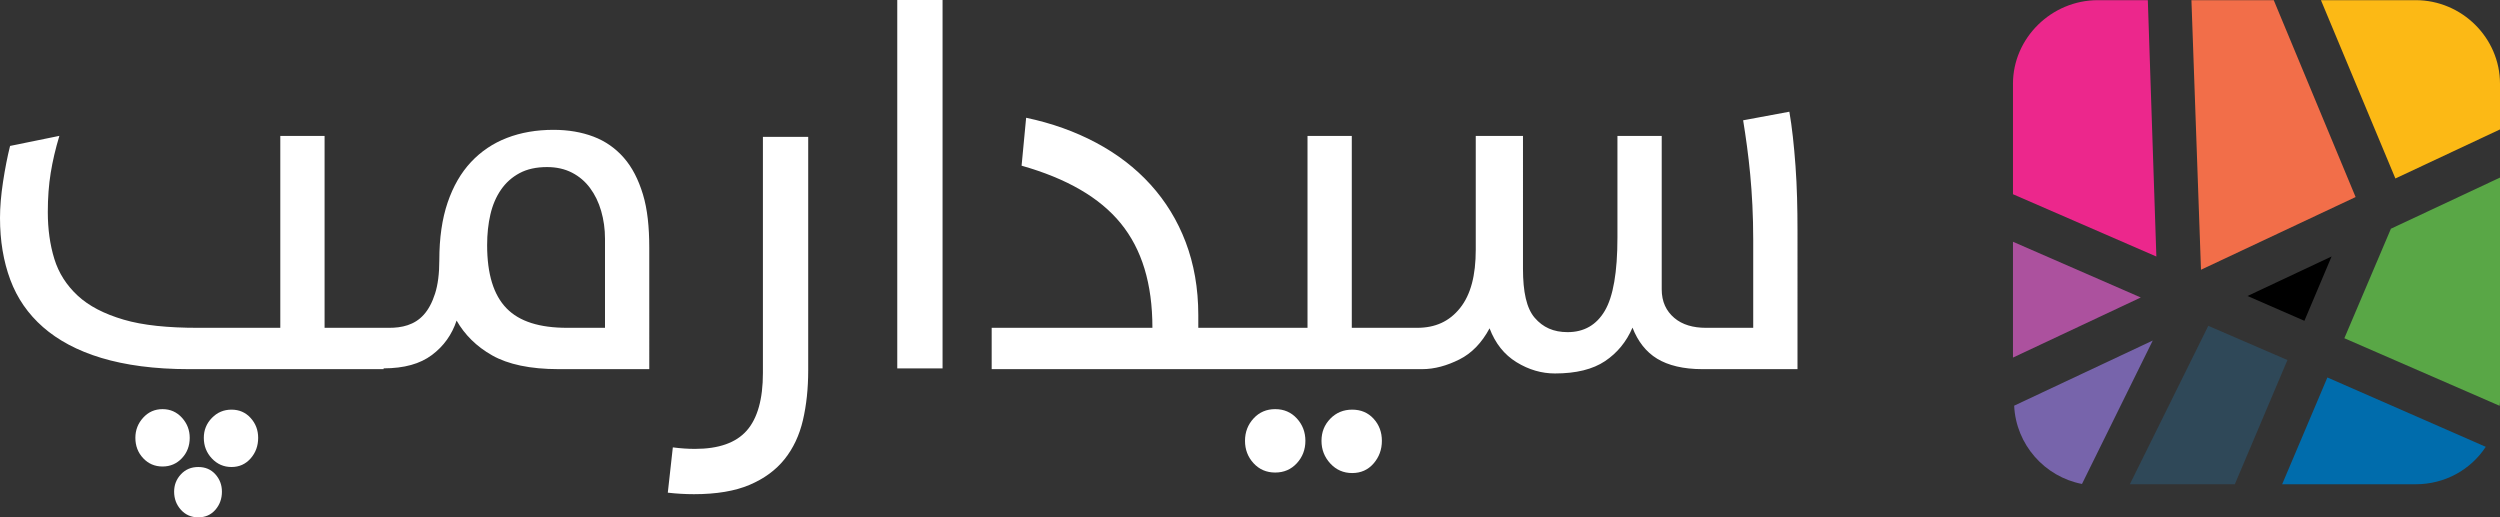 <?xml version="1.0" encoding="utf-8"?>
<!-- Generator: Adobe Illustrator 17.0.0, SVG Export Plug-In . SVG Version: 6.00 Build 0)  -->
<!DOCTYPE svg PUBLIC "-//W3C//DTD SVG 1.1//EN" "http://www.w3.org/Graphics/SVG/1.1/DTD/svg11.dtd">
<svg version="1.1" id="Layer_1" xmlns="http://www.w3.org/2000/svg" xmlns:xlink="http://www.w3.org/1999/xlink" x="0px" y="0px"
	 width="846.965px" height="175.266px" viewBox="0 0 846.965 175.266" enable-background="new 0 0 846.965 175.266"
	 xml:space="preserve">
<rect x="0" y="0" width="846.965" height="175.266" fill="#333333" stroke="none"/>
<g>
	<g>
		<path fill="#FFFFFF" d="M67.173,158.216c-2.387,0-4.347,0.823-5.882,2.473c-1.534,1.646-2.302,3.606-2.302,5.882
			c0,2.387,0.768,4.433,2.302,6.138c1.535,1.705,3.495,2.558,5.882,2.558c2.387,0,4.318-0.853,5.797-2.558
			c1.476-1.705,2.216-3.751,2.216-6.138c0-2.275-0.74-4.235-2.216-5.882C71.492,159.039,69.561,158.216,67.173,158.216z"/>
		<path fill="#FFFFFF" d="M64.275,148.328c0-2.616-0.882-4.889-2.643-6.82c-1.764-1.934-3.951-2.898-6.564-2.898
			c-2.616,0-4.803,0.965-6.564,2.898c-1.764,1.932-2.643,4.204-2.643,6.82c0,2.728,0.879,5.029,2.643,6.904
			c1.761,1.876,3.948,2.813,6.564,2.813c2.613,0,4.8-0.938,6.564-2.813C63.394,153.357,64.275,151.056,64.275,148.328z"/>
		<path fill="#FFFFFF" d="M78.426,138.78c-2.616,0-4.832,0.938-6.649,2.813c-1.819,1.876-2.728,4.119-2.728,6.735
			c0,2.728,0.909,5.056,2.728,6.989c1.817,1.932,4.033,2.898,6.649,2.898c2.614,0,4.774-0.967,6.479-2.898
			c1.705-1.934,2.557-4.262,2.557-6.989c0-2.616-0.852-4.859-2.557-6.735C83.2,139.718,81.04,138.78,78.426,138.78z"/>
		<path fill="#FFFFFF" d="M217.818,65.85c-1.534-5.046-3.647-9.186-6.487-12.419c-2.842-3.234-6.243-5.616-10.276-7.147
			c-4.036-1.529-8.535-2.297-13.535-2.297c-5.797,0-11.046,0.911-15.761,2.729c-4.718,1.819-8.775,4.547-12.185,8.184
			c-3.41,3.639-6.05,8.213-7.926,13.725c-1.875,5.514-2.812,12.02-2.812,19.521c0,4.547-0.484,8.327-1.449,11.337
			c-0.967,3.014-2.245,5.4-3.836,7.161c-1.593,1.764-3.41,2.848-5.455,3.529c-2.046,0.683-4.151,0.888-6.308,0.888h-2.044h-3.412
			h-16.367v-65h-15v65H67.064c-10.208,0-18.603-0.831-25.18-2.771c-6.58-1.937-11.769-4.605-15.568-8.137s-6.436-7.656-7.909-12.444
			c-1.476-4.785-2.211-10.069-2.211-15.881c0-4.784,0.325-9.193,0.98-13.24c0.653-4.044,1.633-8.227,2.941-12.559L3.41,49.44
			c-0.911,3.639-1.705,7.702-2.387,12.191C0.341,66.123,0,70.186,0,73.823c0,7.73,1.164,14.721,3.495,20.97
			c2.328,6.253,6.023,11.594,11.082,16.027c5.056,4.433,11.649,8.002,19.777,10.444c8.125,2.446,17.987,3.796,29.58,3.796h62.398
			h3.239h0.394v-0.264c7-0.025,12.338-1.525,16.34-4.513c4.033-3.011,6.791-6.905,8.384-11.679
			c2.728,4.773,6.733,8.798,12.077,11.809c5.341,3.013,12.815,4.647,22.477,4.647h30.721V83.967
			C219.965,76.937,219.352,70.897,217.818,65.85z M204.965,111.06h-12.823c-9.321,0-16.17-2.115-20.544-6.62
			c-4.377-4.502-6.564-11.589-6.564-21.395c0-3.762,0.368-7.207,1.108-10.399c0.738-3.191,1.932-5.968,3.581-8.364
			c1.646-2.392,3.751-4.264,6.308-5.633c2.558-1.369,5.653-2.049,9.292-2.049c3.181,0,5.994,0.63,8.439,1.883
			c2.442,1.254,4.488,2.995,6.138,5.217c1.646,2.224,2.916,4.819,3.769,7.785c0.853,2.965,1.297,6.1,1.297,9.404V111.06z"/>
	</g>
	<path fill="#FFFFFF" d="M235.105,167.423c-2.957,0-5.909-0.171-8.866-0.512l1.705-15.344c2.614,0.341,5.115,0.511,7.502,0.511
		c8.069,0,13.922-2.075,17.561-6.223c3.636-4.15,5.456-10.655,5.456-19.521v-79.96h15.344v79.107c0,6.138-0.597,11.765-1.79,16.879
		c-1.193,5.115-3.269,9.519-6.223,13.213c-2.957,3.692-6.905,6.591-11.85,8.695C249,166.37,242.718,167.423,235.105,167.423z"/>
	<path fill="#FFFFFF" d="M319.326,124.8h-15.344V0h15.344V124.8z"/>
	<g>
		<path fill="#FFFFFF" d="M432.019,138.609c-2.957,0-5.399,1.05-7.331,3.154c-1.935,2.102-2.898,4.63-2.898,7.587
			c0,2.954,0.964,5.482,2.898,7.587c1.932,2.102,4.374,3.154,7.331,3.154c2.954,0,5.397-1.053,7.331-3.154
			c1.932-2.104,2.898-4.633,2.898-7.587c0-2.957-0.967-5.485-2.898-7.587C437.417,139.659,434.973,138.609,432.019,138.609z"/>
		<path fill="#FFFFFF" d="M458.104,138.78c-2.957,0-5.429,1.022-7.416,3.068c-1.99,2.046-2.983,4.545-2.983,7.502
			c0,2.954,0.993,5.512,2.983,7.672c1.987,2.158,4.459,3.239,7.416,3.239c2.954,0,5.371-1.081,7.246-3.239
			c1.875-2.16,2.813-4.718,2.813-7.672c0-2.957-0.938-5.456-2.813-7.502S461.058,138.78,458.104,138.78z"/>
		<path fill="#FFFFFF" d="M608.294,56.262c-0.512-7.046-1.175-13.184-2.083-18.413l-15.661,2.907
			c0.908,5.583,1.764,11.679,2.39,18.285c0.623,6.606,1.026,14.012,1.026,22.214v29.805h-16.008c-4.321,0-8.008-1.028-10.735-3.359
			c-2.729-2.328-4.257-5.461-4.257-9.668V46.06h-15v34.412c0,11.708-1.429,19.978-4.269,24.807
			c-2.843,4.833-7.052,7.246-12.621,7.246c-4.773,0-8.351-1.62-11.135-4.859c-2.787-3.239-3.975-8.78-3.975-16.623V46.06h-16v38.504
			c0,8.754-1.695,15.268-5.332,19.813c-3.639,4.547-8.4,6.684-14.538,6.684h-2.726h-3.412h-15.992v-65h-15v65h-17.765h-6.821
			h-12.414v-4.343c0-9.113-1.493-17.345-4.277-24.694c-2.786-7.348-6.785-13.842-11.899-19.481
			c-5.115-5.64-11.278-10.368-18.438-14.186c-7.161-3.817-15.075-6.639-23.712-8.461l-1.54,16.237
			c15.229,4.329,26.424,10.743,33.584,19.516c7.161,8.775,10.738,20.412,10.738,35.412h-54.455v14h82.414h6.821h48.757h3.412h4.431
			c4.203,0,8.41-1.18,12.616-3.284c4.204-2.102,7.613-5.662,10.229-10.55c1.932,5.115,4.971,8.919,9.121,11.476
			c4.148,2.557,8.495,3.82,13.043,3.82c7.16,0,12.813-1.402,16.964-4.185c4.147-2.784,7.246-6.569,9.292-11.342
			c1.816,4.662,4.603,8.255,8.354,10.527c3.751,2.275,8.866,3.538,15.345,3.538h32.201V78.085
			C608.965,70.583,608.806,63.311,608.294,56.262z"/>
	</g>
</g>
<g>
	<path fill="#FCB915" d="M846.965,43.845V28.388c0-15.591-12.955-28.329-28.546-28.329h-32.116l25.22,60.408L846.965,43.845z"/>
	<path fill="#7764AB" d="M682.37,137.439c0.61,13.183,10.334,24.085,22.979,26.518l23.97-48.588L682.37,137.439z"/>
	<polygon fill="#AC519E" points="681.965,81.904 681.965,121.14 725.267,100.785 	"/>
	<path fill="#59A746" d="M794.235,114.587l52.597,22.89c0.021-0.448,0.134-0.898,0.134-1.352V60.16L810.01,77.485L794.235,114.587z"
		/>
	<polygon fill="#F26E49" points="798.048,66.755 770.313,0.06 742.427,0.06 745.664,91.384 	"/>
	<polygon fill="#2F4858" points="748.138,110.389 721.56,164.06 757.13,164.06 774.952,121.978 	"/>
	<polygon points="780.699,108.685 789.909,86.888 761.421,100.279 	"/>
	<path fill="#EC278C" d="M727.652,0.06h-16.969c-15.591,0-28.718,12.738-28.718,28.329v37.408l48.58,21.11L727.652,0.06z"/>
	<path fill="#006CAC" d="M773.159,164.06h45.261c9.898,0,18.647-4.939,23.721-12.683l-53.653-23.497L773.159,164.06z"/>
</g>
</svg>
